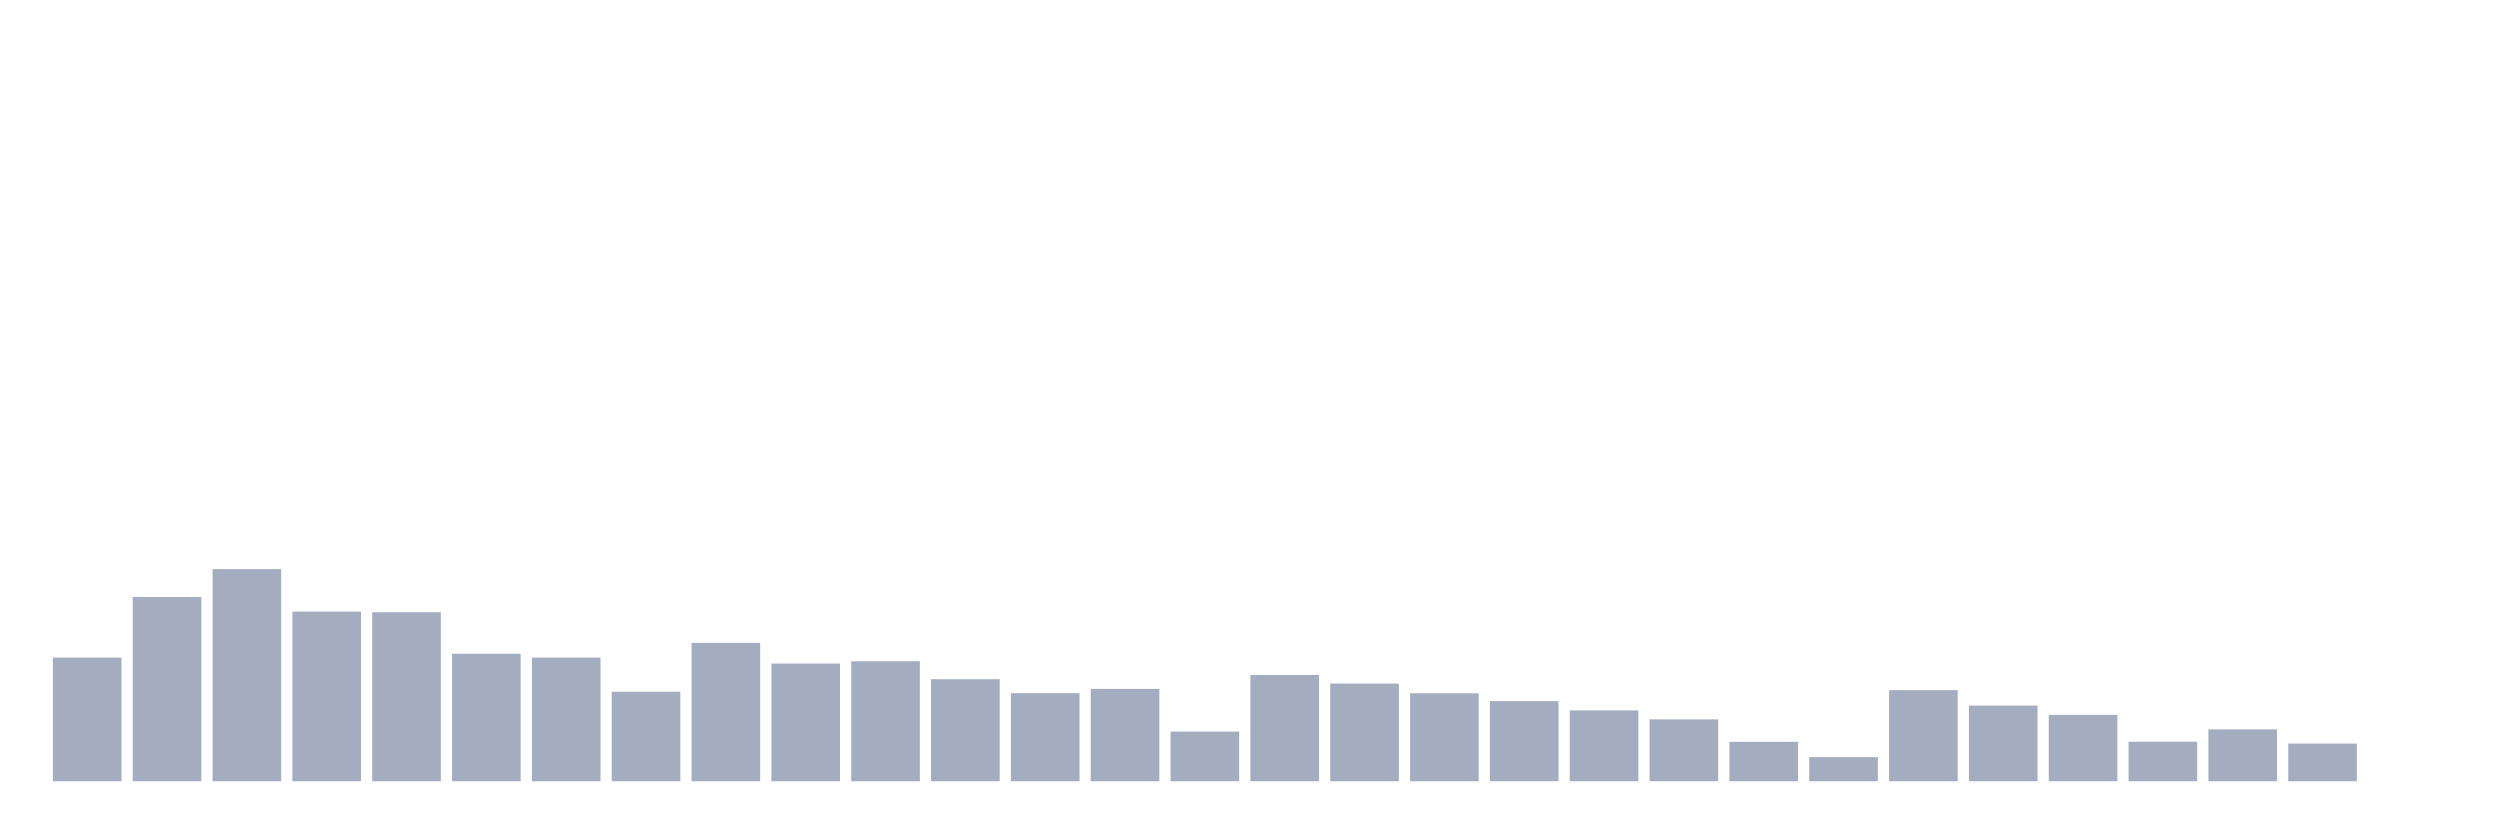 <svg xmlns="http://www.w3.org/2000/svg" viewBox="0 0 480 160"><g transform="translate(10,10)"><rect class="bar" x="0.153" width="13.175" y="116.259" height="23.741" fill="rgb(164,173,192)"></rect><rect class="bar" x="15.482" width="13.175" y="104.619" height="35.381" fill="rgb(164,173,192)"></rect><rect class="bar" x="30.81" width="13.175" y="99.27" height="40.73" fill="rgb(164,173,192)"></rect><rect class="bar" x="46.138" width="13.175" y="107.424" height="32.576" fill="rgb(164,173,192)"></rect><rect class="bar" x="61.466" width="13.175" y="107.544" height="32.456" fill="rgb(164,173,192)"></rect><rect class="bar" x="76.794" width="13.175" y="115.518" height="24.482" fill="rgb(164,173,192)"></rect><rect class="bar" x="92.123" width="13.175" y="116.259" height="23.741" fill="rgb(164,173,192)"></rect><rect class="bar" x="107.451" width="13.175" y="122.811" height="17.189" fill="rgb(164,173,192)"></rect><rect class="bar" x="122.779" width="13.175" y="113.434" height="26.566" fill="rgb(164,173,192)"></rect><rect class="bar" x="138.107" width="13.175" y="117.401" height="22.599" fill="rgb(164,173,192)"></rect><rect class="bar" x="153.436" width="13.175" y="116.961" height="23.039" fill="rgb(164,173,192)"></rect><rect class="bar" x="168.764" width="13.175" y="120.406" height="19.594" fill="rgb(164,173,192)"></rect><rect class="bar" x="184.092" width="13.175" y="123.091" height="16.909" fill="rgb(164,173,192)"></rect><rect class="bar" x="199.42" width="13.175" y="122.27" height="17.73" fill="rgb(164,173,192)"></rect><rect class="bar" x="214.748" width="13.175" y="130.464" height="9.536" fill="rgb(164,173,192)"></rect><rect class="bar" x="230.077" width="13.175" y="119.585" height="20.415" fill="rgb(164,173,192)"></rect><rect class="bar" x="245.405" width="13.175" y="121.248" height="18.752" fill="rgb(164,173,192)"></rect><rect class="bar" x="260.733" width="13.175" y="123.111" height="16.889" fill="rgb(164,173,192)"></rect><rect class="bar" x="276.061" width="13.175" y="124.614" height="15.386" fill="rgb(164,173,192)"></rect><rect class="bar" x="291.39" width="13.175" y="126.397" height="13.603" fill="rgb(164,173,192)"></rect><rect class="bar" x="306.718" width="13.175" y="128.12" height="11.88" fill="rgb(164,173,192)"></rect><rect class="bar" x="322.046" width="13.175" y="132.427" height="7.573" fill="rgb(164,173,192)"></rect><rect class="bar" x="337.374" width="13.175" y="135.372" height="4.628" fill="rgb(164,173,192)"></rect><rect class="bar" x="352.702" width="13.175" y="122.51" height="17.49" fill="rgb(164,173,192)"></rect><rect class="bar" x="368.031" width="13.175" y="125.475" height="14.525" fill="rgb(164,173,192)"></rect><rect class="bar" x="383.359" width="13.175" y="127.258" height="12.742" fill="rgb(164,173,192)"></rect><rect class="bar" x="398.687" width="13.175" y="132.407" height="7.593" fill="rgb(164,173,192)"></rect><rect class="bar" x="414.015" width="13.175" y="130.043" height="9.957" fill="rgb(164,173,192)"></rect><rect class="bar" x="429.344" width="13.175" y="132.768" height="7.232" fill="rgb(164,173,192)"></rect><rect class="bar" x="444.672" width="13.175" y="140" height="0" fill="rgb(164,173,192)"></rect></g></svg>
